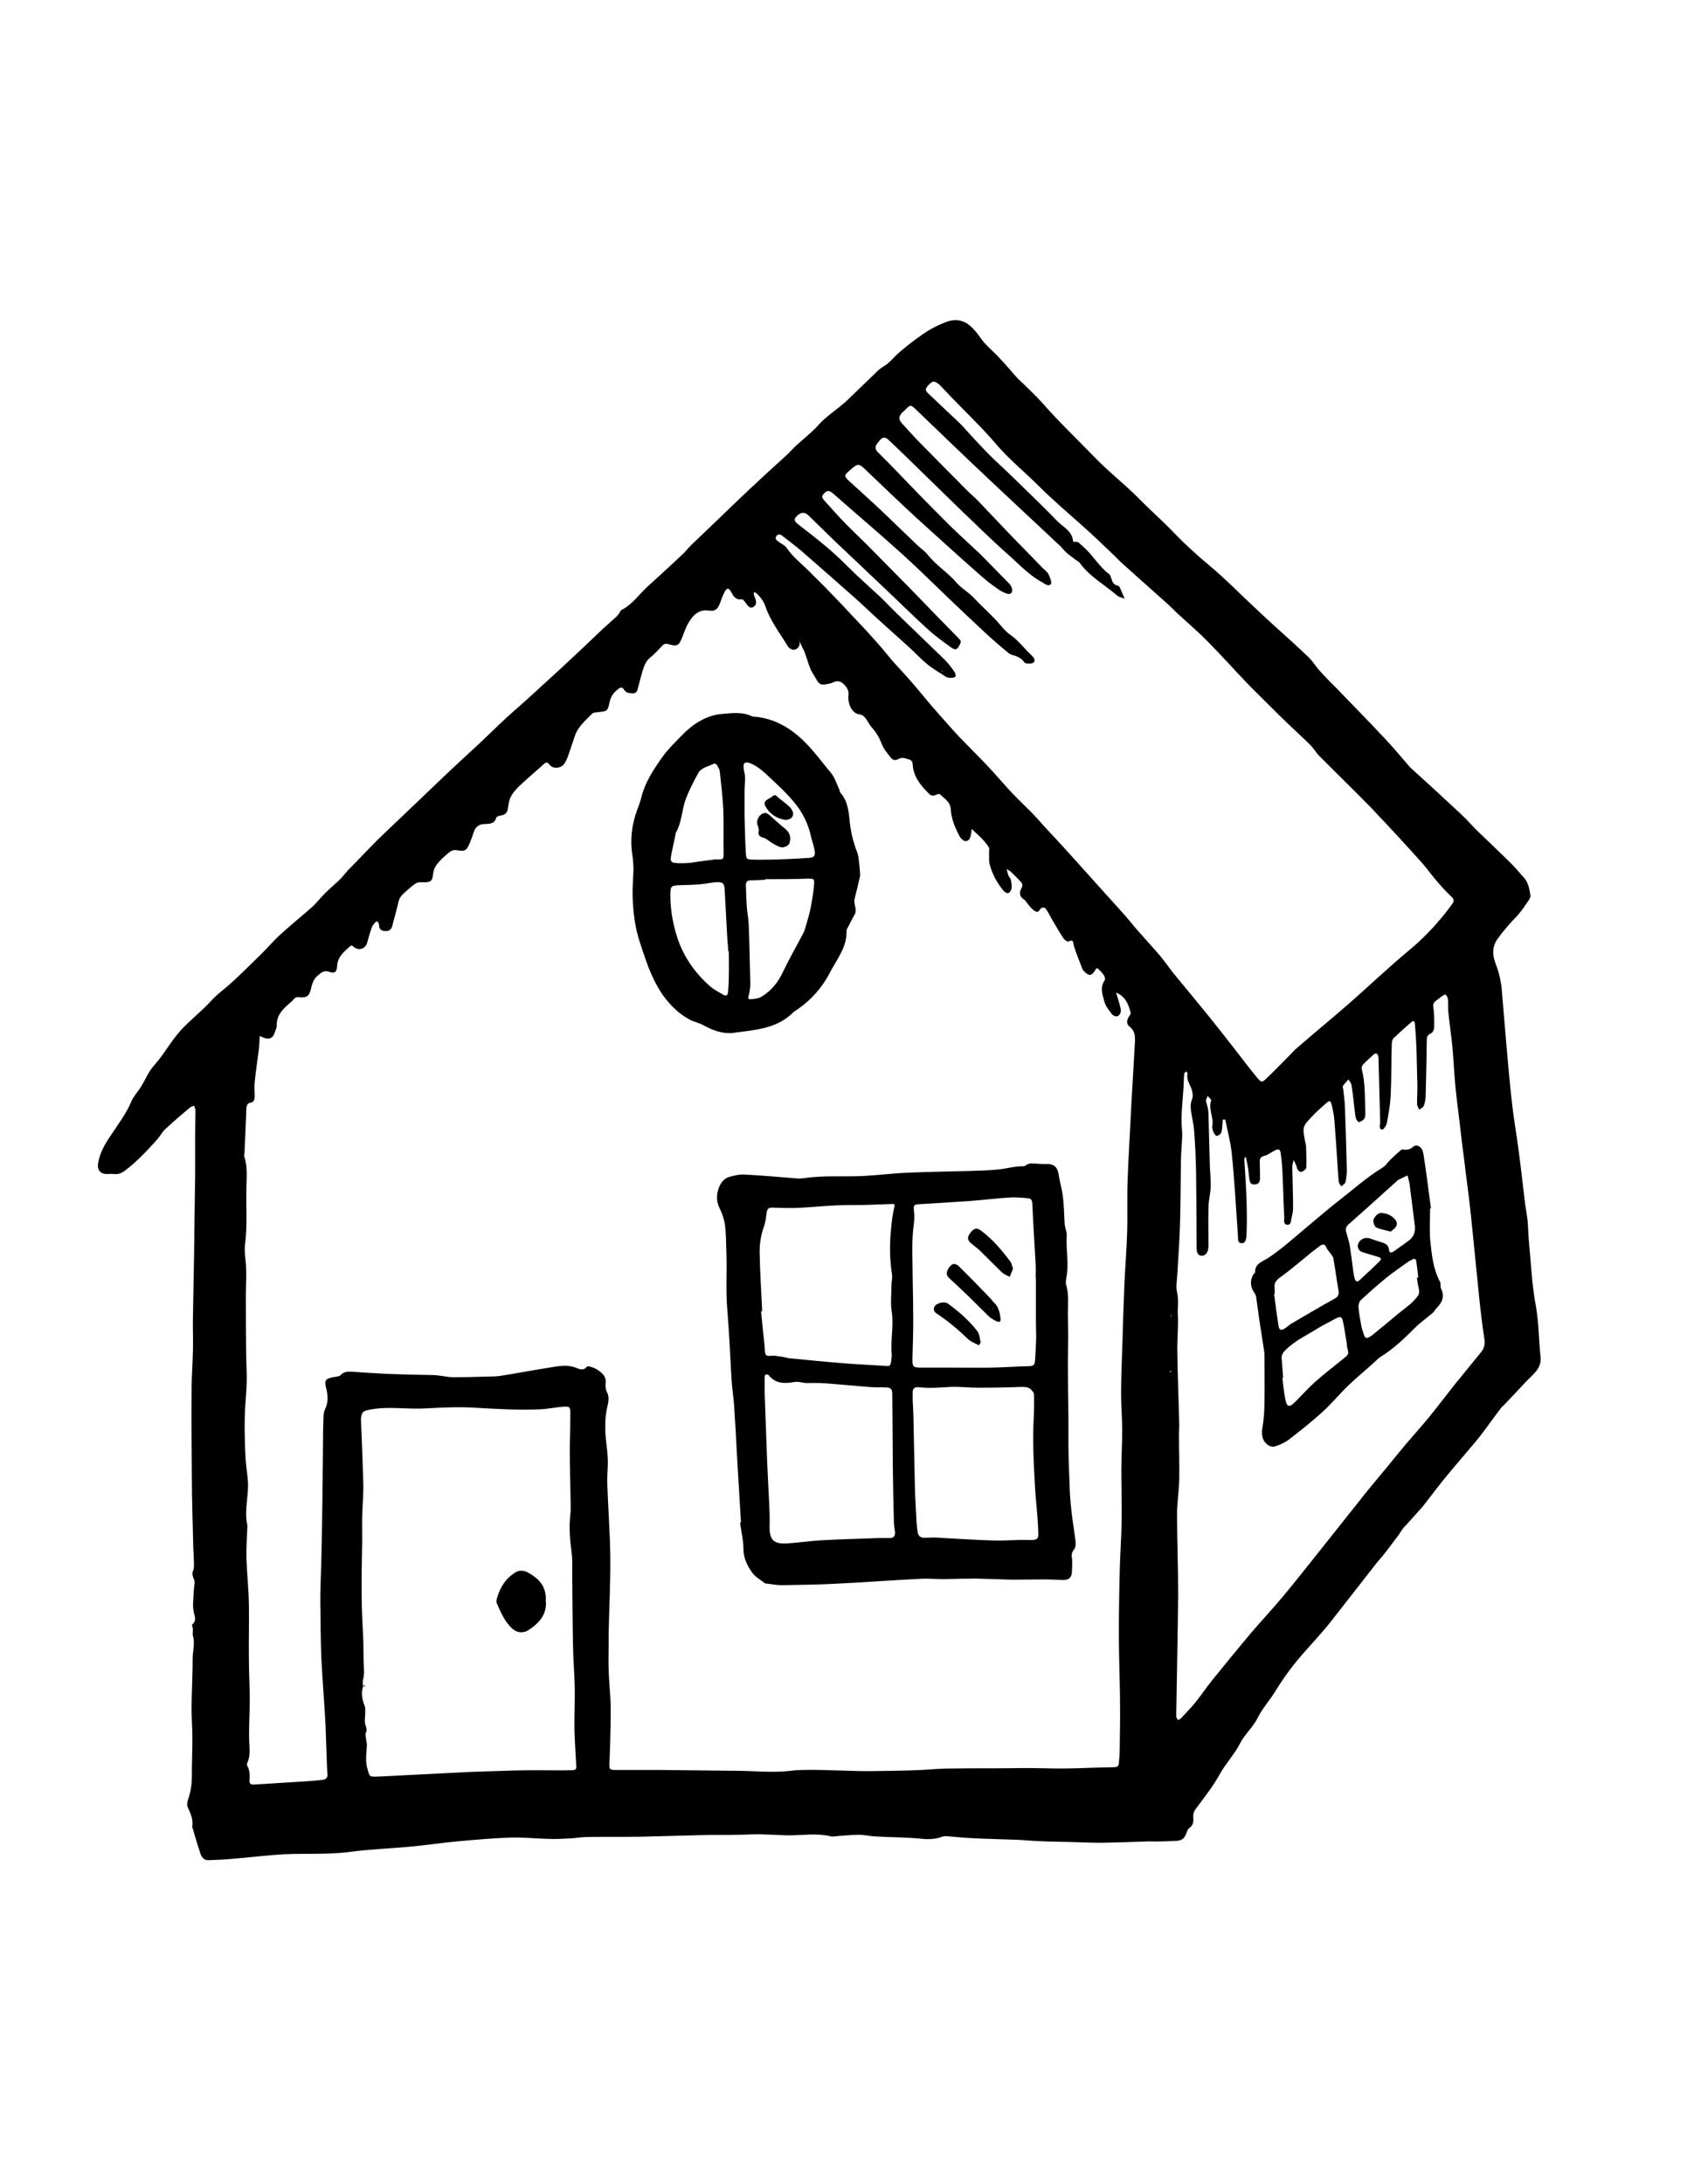 <?xml version="1.0" encoding="utf-8"?>
<!-- Generator: Adobe Illustrator 18.1.0, SVG Export Plug-In . SVG Version: 6.00 Build 0)  -->
<!DOCTYPE svg PUBLIC "-//W3C//DTD SVG 1.1//EN" "http://www.w3.org/Graphics/SVG/1.1/DTD/svg11.dtd">
<svg version="1.1" id="Layer_1" xmlns="http://www.w3.org/2000/svg" xmlns:xlink="http://www.w3.org/1999/xlink" x="0px" y="0px"
	 viewBox="0 0 612 792" enable-background="new 0 0 612 792" xml:space="preserve">
<g>
	<path d="M416.8,667.7c-5.8,0.2-11.5,0.4-17.3,0.5c-3.9,0-7.8-0.2-11.8-0.3c-3.7-0.1-7.3-0.1-11-0.3c-2.7-0.1-5.4-0.4-8.1-0.5
		c-5.5-0.2-11-0.3-16.4-0.6c-2.6-0.1-5.2-0.4-7.8-0.6c-0.9-0.1-1.8-0.2-2.6,0.1c-2.6,1-5.2,1-7.9,0.7c-5.4-0.5-10.9-0.5-16.4-0.8
		c-2-0.1-4-0.6-6-0.6c-2.3,0-4.7,0.3-7,0.4c-1.1,0.1-2.3,0.4-3.4,0.1c-5.2-1.2-10.4-0.2-15.7-0.3c-3.3-0.1-6.6-0.3-9.9-0.4
		c-2.7,0-5.4,0.2-8.1,0.2c-4,0.1-8,0-12,0.1c-7.6,0.2-15.2,0.4-22.8,0.6c-6.5,0.1-12.9,0-19.4,0.1c-2.1,0-4.2,0.4-6.2,0.5
		c-2.5,0.1-5,0.3-7.6,0.2c-4.6-0.1-9.2-0.6-13.8-0.5c-6.6,0.2-13.2,0.8-19.8,1.4c-5.6,0.5-11.3,1.4-16.9,1.9
		c-7.3,0.7-14.6,0.9-21.9,1.9c-9.1,1.2-18.3,0.3-27.4,1.1c-5,0.4-10.1,1-15.1,1.4c-2.9,0.3-5.9,0.4-8.8,0.5c-1.7,0.1-2.5-1-3-2.4
		c-0.9-2.8-1.8-5.6-2.6-8.5c-0.2-0.5-0.4-1-0.3-1.5c0.3-2.5-0.7-4.6-1.7-6.8c-0.4-0.9-0.1-2.3,0.3-3.3c0.8-2.5,1.2-5.1,1.2-7.7
		c0-4.8,0.2-9.6,0.2-14.3c0-3.9-0.4-7.8-0.3-11.8c0.1-5.7,0.4-11.3,0.4-17c0-2.6,0.9-5.2,0.1-8c-0.3-0.9,0.3-2.4-0.3-3.6
		c-0.1-0.2,0-0.6,0.2-0.7c1.5-1.3,0.7-2.8,0.4-4.3c-0.3-1.4-0.3-2.9-0.2-4.3c0.1-2.1,0.2-4.2,0.5-6.2c0.2-1.5-1.3-2.6-0.6-4.4
		c0.6-1.4,0.3-3.1,0.3-4.6c0-1.6-0.2-3.1-0.2-4.7c-0.1-4-0.2-8-0.3-12c-0.1-4.4-0.2-8.8-0.2-13.3c-0.1-10.3-0.2-20.6-0.1-30.9
		c0-4.9,0.4-9.8,0.5-14.6c0.1-4-0.1-8,0-12c0.1-7.4,0.3-14.8,0.4-22.2c0.1-5.2,0.1-10.5,0.2-15.7c0.1-4.6,0.1-9.2,0.2-13.8
		c0-4.8,0-9.6,0-14.4c0-3,0.1-5.9,0.1-8.9c0-0.6-0.3-1.1-0.5-1.7c-0.5,0.3-1.2,0.4-1.6,0.8c-3,2.5-6,5.1-8.8,7.7
		c-1.1,1-1.9,2.5-2.9,3.7c-3.7,4.1-7.4,8.1-11.8,11.4c-1.2,0.9-2.4,1.4-3.9,1.2c-0.9-0.1-1.7,0-2.6,0c-2.5,0-3.6-1.6-3.2-3.9
		c0.6-3.8,2.5-7,4.6-10.1c2.6-4,5.5-7.7,7.4-12.2c0.8-1.9,2.3-3.5,3.4-5.2c1.7-2.7,2.9-5.8,5-8.1c3.5-3.9,5.9-8.5,9.4-12.4
		c3.5-3.9,7.8-7.1,11.3-11c1.9-2.1,4.1-3.7,6.2-5.5c4.1-3.6,7.9-7.5,11.8-11.3c2.5-2.4,4.7-5.1,7.3-7.4c3.6-3.3,7.5-6.4,11.2-9.7
		c1.7-1.5,3-3.3,4.6-4.9s3.4-3.1,5.1-4.7c1.2-1.1,2.2-2.5,3.3-3.7c2.2-2.2,4.4-4.5,6.5-6.7c1.5-1.5,3-3.1,4.5-4.6
		c5-4.7,9.9-9.5,14.9-14.2c3.1-2.9,6.1-5.9,9.2-8.8c3.7-3.5,7.5-7,11.3-10.5c3.9-3.6,7.6-7.3,11.5-10.9c3.1-2.8,6.3-5.5,9.3-8.3
		c3.2-2.9,6.3-5.8,9.4-8.6c3-2.8,6-5.6,9-8.4c3.2-3,6.4-6.2,9.7-9.1c1.3-1.2,2.7-2.1,3.5-3.8c0.1-0.3,0.5-0.6,0.8-0.7
		c3.7-2,6-5.4,9-8.2c4.3-3.9,8.6-7.8,12.8-11.8c1.1-1,2-2.2,3-3.2c3.1-3,6.3-6,9.4-9c4.8-4.6,9.5-9.2,14.4-13.7
		c3.6-3.4,7.3-6.7,11-10.1c1.2-1.1,2.3-2.4,3.5-3.5c2.1-1.9,4.3-3.7,6.4-5.7c1.3-1.2,2.3-2.6,3.6-3.7c1.8-1.6,3.8-3.1,5.7-4.6
		c0.9-0.8,1.9-1.5,2.8-2.4c3.8-3.6,7.5-7.3,11.3-10.9c1.1-1,2.5-1.6,3.6-2.6c1.4-1.2,2.5-2.6,3.9-3.8c2.6-2.2,5.2-4.3,8-6.2
		c2.6-1.9,5.4-3.4,8.4-4.6c2.5-1.1,5.1-1.3,7.5-0.1c1.4,0.7,2.5,1.8,3.6,3c1.3,1.4,2.2,3.1,3.5,4.5c1.6,1.8,3.4,3.3,5,5
		c2.3,2.4,4.4,4.9,6.6,7.4c0.9,1,2,1.9,3,2.9c2.2,2.2,4.5,4.3,6.5,6.6c5.9,6.7,12.4,12.9,18.6,19.3c5.1,5.3,10.9,9.8,16,14.9
		c4.3,4.4,9,8.5,13.2,12.9c4,4.2,8.3,8,12.8,11.8c5.3,4.4,10.1,9.3,15.1,14c2.8,2.6,5.5,5.2,8.4,7.8c4.2,3.8,8.4,7.5,12.5,11.5
		c1.5,1.5,2.6,3.4,4.1,5c1.8,2,3.7,3.9,5.6,5.8c5.9,6.1,11.8,12.1,17.6,18.3c3.1,3.3,6,6.7,8.9,10.1c0.1,0.1,0.2,0.3,0.3,0.4
		c6.2,5.6,12.4,11.3,18.5,17c2.3,2.1,4.3,4.5,6.6,6.7c4,3.9,8.1,7.7,12,11.6c1.5,1.5,2.9,3.3,4.4,4.9c1.6,1.8,1.9,4.1,2.3,6.3
		c0.1,0.6-0.3,1.5-0.8,2.1c-1.1,1.6-2.2,3.3-3.5,4.8c-1.1,1.3-2.4,2.5-3.5,3.8c-1.4,1.6-2.8,3.3-4,5c-2.2,2.9-2,6.2-0.8,9.2
		c1.2,3.1,1.9,6.1,2.2,9.3c0.6,7.1,1.2,14.2,1.8,21.4c0.6,6.8,1.2,13.7,2,20.5c0.6,5.4,1.6,10.8,2.3,16.3c0.9,6.6,1.6,13.2,2.4,19.7
		c0.3,2.1,0.7,4.1,0.9,6.2c0.2,2.2,0.2,4.5,0.4,6.7c0.8,8,1.1,16.2,2.6,24.1c1.1,6.2,1,12.3,1.7,18.5c0.3,2.5-1.1,4.7-2.9,6.4
		c-0.9,0.9-1.8,1.8-2.7,2.7c-2.6,2.8-5.2,5.6-7.9,8.4c-0.2,0.2-0.5,0.3-0.6,0.5c-2.7,3.5-5.2,7.1-7.9,10.6c-2,2.5-4.1,4.9-6.2,7.4
		c-2.4,2.9-4.9,5.7-7.2,8.6c-2.5,3.1-4.9,6.3-7.3,9.4c-0.8,1-1.8,1.9-2.6,2.9c-1.2,1.3-2.3,2.6-3.5,3.9c-0.5,0.5-1,1-1.4,1.6
		c-0.4,0.6-0.8,1.2-1.2,1.8c-0.3,0.4-0.5,0.8-0.9,1.2c-1.7,2.3-3.4,4.6-5.2,6.8c-0.8,1-1.7,1.9-2.5,3c-5.1,6.6-10.3,13.1-15.4,19.7
		c-3.3,4.3-7.1,8.3-10.7,12.4s-6.9,8.5-9.8,13.2c-2.1,3.6-5,6.6-6.8,10.3c-1.7,3.4-4.7,5.9-6.3,9.1c-2.1,4.1-5.3,7.4-7.5,11.4
		c-2.3,4.2-5.4,8.1-8.3,12c-0.8,1-1.3,2-1.2,3.3c0.1,1.6,0.1,3-1.5,4.1c-0.7,0.5-0.9,1.8-1.4,2.7c-0.7,1.4-1.9,1.9-3.4,1.9
		C422.7,667.7,419.7,667.8,416.8,667.7L416.8,667.7z M131.7,611.6c-0.8,2.4-0.3,4.7,0.6,7c0.3,0.7,0.2,1.6,0.2,2.4
		c0,1.5-0.4,3.2,0.1,4.6c0.4,1.1,0.6,1.8,0.1,2.8c-0.3,0.6,0.1,1.5,0.1,2.3c0.1,0.7,0.3,1.4,0.3,2c-0.1,2.9-0.7,5.8,0.2,8.7
		c0.8,2.8,0.6,2.9,3.5,2.8c0.8,0,1.6-0.1,2.4-0.1c10.5-0.5,20.9-1.1,31.4-1.6c5.2-0.2,10.4-0.3,15.7-0.5c3.2-0.1,6.4-0.1,9.7-0.1
		c3.6,0,7.2,0.1,10.7,0c2.4,0,2.5-0.2,2.3-2.5c-0.2-4-0.5-8-0.6-12c-0.1-5.2,0.2-10.5,0.1-15.7c-0.1-4.6-0.5-9.2-0.6-13.8
		c-0.2-8.3-0.2-16.5-0.3-24.8c-0.1-3.6,0.2-7.2-0.3-10.7c-0.6-4.4-0.9-8.8-0.4-13.2c0.2-1.6,0.1-3.1,0.1-4.7
		c-0.1-6.1-0.3-12.2-0.3-18.3c0-4.5,0.2-9,0.2-13.6c0-2.5-0.2-2.7-2.8-2.5c-2.5,0.2-5,0.7-7.5,0.9c-8.4,0.4-16.7-0.1-25.1-0.6
		c-5.7-0.3-11.5,0-17.2,0.3c-6.8,0.4-13.6-0.9-20.4,0.5c-2,0.4-2.6,0.7-2.9,2.7c-0.1,0.8,0,1.6,0,2.3c0.3,7.2,0.6,14.5,0.8,21.7
		c0.1,3.8-0.3,7.7-0.4,11.5c-0.1,2.9,0,5.7,0,8.6c-0.1,7-0.3,14-0.2,20.9c0,5.4,0.4,10.8,0.6,16.1c0.1,3.2,0,6.4,0.2,9.6
		c0.1,1.4,0.1,2.8-0.2,4.1C131.4,609.9,131.7,610.8,131.7,611.6L131.7,611.6z M290.1,232.6c0.2,1.6-0.6,2.7-1.9,3
		c-0.6,0.2-1.9-0.5-2.3-1.1c-2.9-4.8-6.5-9.4-8.3-14.8c-0.7-1.9-1.8-3.3-3.2-4.6c-0.2-0.2-0.6-0.3-0.9-0.4c0,0.4-0.1,0.8,0,1.1
		c0.1,0.3,0.3,0.6,0.4,1c0.5,1.2,0.7,2.5-0.6,3.3c-1.3,0.7-2-0.4-2.7-1.4c-0.4-0.5-1-1.4-1.4-1.4c-2.4,0.4-3.2-1.2-4.1-2.9
		c-0.7-1.3-1.5-1.2-2.2,0.2c-0.7,1.3-1.2,2.7-1.7,4.1c-0.9,2.3-1.7,3-4.1,2.7c-3.7-0.5-5.7,1.7-7.3,4.4c-1,1.6-1.6,3.5-2.3,5.3
		c-1.2,3-1.8,3.4-4.9,2.5c-1-0.3-1.6-0.2-2.3,0.5c-1.4,1.5-2.9,3.1-4.5,4.4c-1.5,1.2-2,2.8-2.6,4.5c-0.7,2.3-1.3,4.7-1.9,7
		c-0.3,1-0.9,1.5-1.9,1.4c-1.1-0.1-2.3-0.1-3-1.3c-0.6-1.1-1.3-0.9-2.2-0.2c-1.7,1.3-2.7,2.8-3.1,4.9c-0.7,3.1-0.8,3-3.8,3.4
		c-0.9,0.1-2,0.1-2.5,0.6c-2.4,2.5-5.2,4.7-6.3,8.2c-0.7,2.1-1.4,4.1-2.1,6.2c-0.4,1.2-0.9,2.5-1.6,3.6c-1,1.7-3.7,2.1-5,0.9
		c-0.5-0.4-1-1.2-1.4-1.2c-0.6,0-1.2,0.6-1.7,1.1c-2.9,2.6-5.9,5.1-8.7,7.8c-1.1,1.1-2.1,2.3-2.8,3.7c-0.6,1.3-0.7,2.8-1,4.3
		c-0.3,1.4-1,2.1-2.5,2.3c-0.6,0.1-1.6,0.4-1.7,0.8c-0.6,2.3-2.4,2.2-4.2,2.3c-1.9,0-3.3,1-3.9,2.8c-0.4,1.3-0.9,2.6-1.4,3.9
		c-1.2,2.9-1.7,3.3-4.7,2.8c-1.2-0.2-2,0.1-2.9,0.8c-0.9,0.8-1.9,1.6-2.7,2.4c-1.5,1.6-2.9,3-3.1,5.5c-0.2,2.7-1.1,3-3.9,2.9
		c-0.8,0-1.8,0-2.5,0.5c-1.5,1-2.8,2.3-4.2,3.5c-1,0.9-1.7,1.9-2,3.3c-0.6,2.9-1.5,5.7-2.2,8.6c-0.4,1.5-1.4,1.9-2.8,1.8
		c-1.3-0.1-2-0.8-2-2.3c0-0.4-0.4-0.8-0.6-1.3c-0.3,0.2-0.8,0.4-1,0.7c-0.4,0.5-0.9,1.1-1.1,1.8c-0.6,1.7-1.1,3.5-1.6,5.3
		c-0.6,2.3-3.1,3.1-4.9,1.5c-0.7-0.6-0.9-0.5-1.4-0.1c-2.2,2-4.5,3.8-4.6,7.2c-0.1,2-0.9,2.7-2.8,2c-2-0.7-3,0.3-4.3,1.4
		c-1.5,1.3-2,3-2.4,4.8c-0.6,2.6-1.6,3.3-4.3,3c-1-0.1-1.5,0.1-2,0.8c-0.5,0.6-1.1,1.1-1.7,1.6c-2.4,2.1-4.5,4.3-4.4,7.8
		c0,0.9-0.5,1.9-0.8,2.8c-0.5,1.6-1.7,2.3-3.2,1.9c-0.8-0.2-1.5-0.6-2.2-0.8c0,0.8-0.1,1.7-0.1,2.5c-0.1,0.8-0.1,1.6-0.2,2.3
		c-0.5,4-1.1,7.9-1.5,11.9c-0.2,1.7,0,3.5,0,5.2c0,1-0.2,2-1.4,2.2c-1.3,0.2-1.5,1-1.6,2c-0.1,0.9-0.1,1.7-0.1,2.6
		c-0.2,4.5-0.4,9.1-0.6,13.6c0,0.4-0.2,0.9-0.1,1.3c1.2,3.5,0.9,7.3,0.8,10.8c-0.2,7,0.4,14.1-0.5,21.1c-0.4,3,0.4,6.1,0.4,9.1
		c0.1,3.2-0.1,6.5-0.1,9.7c0,6.9,0,13.8,0.1,20.7c0,3.5,0.3,7,0.2,10.5c-0.1,4.1-0.6,8.2-0.7,12.2c-0.1,4.6,0,9.2,0.2,13.8
		c0.1,3.1,0.6,6.2,0.9,9.4c0.5,5.4-1.4,10.8-0.2,16.3c0.1,0.4,0,0.9,0,1.3c-0.1,3.6-0.4,7.3-0.3,10.9c0.2,5.6,0.8,11.1,0.9,16.7
		c0.1,6.8-0.1,13.6,0,20.4c0,4.5,0.3,9,0.3,13.5c0,3.2-0.1,6.4-0.2,9.6c0,2-0.1,4,0,6c0.1,2.7,0.5,5.4-0.7,8c-0.1,0.3-0.2,0.8,0,1
		c1,1.7,0.9,3.5,0.8,5.3c-0.1,1.2,0.5,1.5,1.6,1.5c0.5,0,1-0.1,1.6-0.1c5.8-0.4,11.7-0.7,17.5-1.1c1.9-0.1,3.8-0.3,5.7-0.5
		c1.4-0.1,2-0.8,1.9-2.2c-0.1-1.1-0.2-2.3-0.2-3.4c-0.2-4.7-0.3-9.4-0.5-14.1c-0.4-8-1.1-16-1.5-24c-0.3-7.1-0.3-14.2-0.4-21.3
		c0-5.3,0.3-10.6,0.4-15.9c0.2-7.8,0.3-15.7,0.4-23.5c0.1-6.5,0.1-13,0.2-19.6c0-1.8,0-3.7,0.1-5.5c0.1-1.6-0.1-3.4,0.6-4.8
		c1.2-2.5,1.1-4.9,0.5-7.4c-0.8-3.2-0.6-3.9,3.5-4.5c0.6-0.1,1.3-0.2,1.6-0.5c1.2-1.4,2.7-1.4,4.3-1.3c4.3,0.3,8.7,0.6,13.1,0.8
		c5.3,0.2,10.6,0.3,15.9,0.4c0.9,0,1.7,0.1,2.6,0.2c1.7,0.2,3.4,0.6,5.2,0.6c3.6,0,7.1-0.1,10.7-0.2c2.1-0.1,4.2,0,6.2-0.3
		c5.8-0.9,11.5-2,17.2-2.9c3.2-0.5,6.6-1.3,9.8-0.2c1.5,0.5,3,1.5,4.4-0.2c0.2-0.3,1.2-0.1,1.7,0.1c0.9,0.3,1.8,0.7,2.6,1.3
		c1.5,1.1,2.8,2.3,2.5,4.5c-0.1,1.1,0,2.4,0.5,3.3c0.9,1.7,0.5,3.5,0.2,5c-0.8,3.2-0.9,6.4-0.8,9.6c0.2,3.3,0.8,6.6,0.9,9.9
		c0.1,2.9-0.3,5.8-0.2,8.6c0.3,8.9,1,17.8,1.1,26.6c0.1,9.2-0.4,18.5-0.6,27.8c0,1.4,0,2.8,0,4.2c0,2.9-0.1,5.9,0,8.8
		c0.1,3.9,0.5,7.8,0.7,11.7c0.1,3,0,6.1,0,9.1c-0.1,4.4-0.2,8.7-0.4,13.1c-0.1,2.5,0,2.6,2.6,2.6c5,0,10,0,14.9,0
		c9.4,0.1,18.8,0.2,28.2,0.3c6.7,0,13.4,0.8,20.1,0c1.5-0.2,3-0.3,4.4-0.3c8.9-0.2,17.8,0.6,26.6,0.4c4.7-0.1,9.4-0.1,14.1-0.3
		c3.7-0.1,7.3-0.5,11-0.6c5.9-0.1,11.8-0.1,17.8-0.1c6.2,0,12.3-0.2,18.5,0c8.3,0.3,16.6-0.3,24.9-0.4c1.1,0,1.6-0.4,1.7-1.4
		c0.1-1.6,0.3-3.1,0.3-4.7c0.1-6.6,0.2-13.1,0.1-19.7c-0.1-7.3-0.4-14.7-0.4-22c0-7.6,0.1-15.2,0.3-22.8c0.1-6.1,0.6-12.2,0.7-18.3
		c0.1-6.3-0.1-12.6-0.1-18.8c0-4.8,0.3-9.6,0.3-14.4c0-4.4-0.4-8.9-0.4-13.3c0-6.3,0.3-12.6,0.5-18.8c0.2-7,0.4-13.9,0.7-20.9
		c0.3-6.3,0.8-12.5,1-18.8c0.2-6.5-0.1-13.1,0.2-19.6c0.3-8.8,0.9-17.6,1.3-26.4c0.4-7.5,0.9-15,1.3-22.5c0.1-2.2,0.3-4.4-1.9-6.1
		c-1.3-1-1.1-2.5-0.1-3.9c0.2-0.3,0.6-0.8,0.5-1.1c-0.8-3-1.7-5.8-5.3-7.4c0.5,1.7,0.9,3.1,1.3,4.4c0.2,0.8,0.5,1.7,0.4,2.5
		c-0.1,0.7-0.7,1.6-1.2,1.7c-0.6,0.2-1.6-0.2-2-0.7c-1-1.4-2.2-2.8-2.7-4.4c-0.7-2.6-1.8-5.4,0.1-8c0.2-0.3,0-1.2-0.3-1.7
		c-0.5-0.8-1.2-1.5-1.9-2.2c-0.6-0.7-0.9-0.4-1.3,0.3c-1.3,2.2-2.3,2.2-4,0.4c-0.2-0.2-0.5-0.5-0.6-0.8c-1.1-2.8-2.2-5.5-3.1-8.3
		c-0.4-1,0.2-2.7-2-1.7c-0.3,0.2-1.3-0.5-1.7-1c-1.5-2.2-2.8-4.6-4.2-6.9c-0.8-1.4-1.5-2.9-2.5-4.2c-0.2-0.2-1.2-0.3-1.5,0
		c-0.6,0.5-0.8,1.8-2,1.2c-0.8-0.4-1.5-1.1-2.1-1.8c-0.8-0.8-1.3-2-2.2-2.6c-1.7-1.1-1.6-2.6-0.9-3.9c0.7-1.2,0.4-1.9-0.4-2.7
		c-1.1-1.1-2.2-2.3-3.3-3.3c-0.4-0.4-0.9-0.6-1.6-1.1c0.3,1.1,0.4,1.8,0.7,2.5c0.2,0.5,0.7,0.9,0.8,1.3c0.2,1.2,0.5,2.4,0.2,3.5
		c-0.5,1.8-1.8,1.9-3,0.4c-2.3-2.8-4-6-4.9-9.5c-0.3-1.3-0.1-2.7-0.2-4.1c0-0.7,0.2-1.5-0.1-2c-1.6-2.5-3.8-4.4-6.2-6.6
		c-0.1,1-0.2,1.6-0.3,2.2c-0.2,1.1-0.7,2.2-1.9,2.2c-0.7,0-1.7-0.9-2.1-1.6c-1.7-3.2-3.1-6.4-3.3-10.1c-0.2-2.6-2.3-3.7-3.9-5.3
		c-0.2-0.2-1,0-1.4,0.2c-1,0.5-1.9,0.4-2.6-0.4c-3-3-5.7-6.2-5.9-10.7c-0.1-1-0.5-1.5-1.3-1.7c-1.3-0.4-2.6-1-4-0.1
		c-0.9,0.5-1.9,0.4-2.6-0.5c-1.2-1.6-2.6-3.1-3.3-5c-0.9-2.3-2-4.2-3.6-6c-0.8-0.8-1.3-1.9-1.9-2.8c-0.7-1-1.3-1.8-2.8-2
		c-1.1-0.1-2.4-1.2-2.9-2.3c-0.7-1.3-1.1-3-0.9-4.5c0.2-1.7-0.4-2.7-1.5-3.9c-1.3-1.4-2.5-1.6-4.2-0.8c-0.7,0.4-1.5,0.4-2.3,0.6
		c-1.9,0.4-2.7,0-3.6-1.7c-0.7-1.2-1.5-2.4-2.1-3.6c-0.9-2.2-1.5-4.4-2.3-6.6C291.2,235,290.6,233.9,290.1,232.6
		c-0.1-0.2-0.1-0.4-0.1-0.6c0,0.1-0.1,0.1-0.1,0.2C289.9,232.3,290,232.4,290.1,232.6z M408,217.1c-1.3-0.5-2.2-0.7-2.8-1.2
		c-4.5-3.9-9.9-6.8-13.5-11.8c-0.4-0.5-1.1-0.8-1.6-1.2c-1-0.8-2.1-1.5-3.1-2.4c-1-0.9-1.9-2.1-2.9-3c-10.1-9.5-20.3-18.9-30.4-28.5
		c-7.1-6.7-14.1-13.5-21.2-20.3c-2.2-2.1-2.2-2.1-4.4,0.2c-0.2,0.3-0.6,0.4-0.8,0.7c-1.3,1.4-1.4,2.4-0.1,3.9c1.8,2,3.6,4,5.5,6
		c6.1,6.2,12.2,12.4,18.4,18.6c1.2,1.2,2.6,2.3,3.8,3.6c3.9,4.1,7.8,8.2,11.7,12.3c3.9,4,7.8,8,11.7,12c0.7,0.7,1.7,1.4,2.1,2.3
		c0.5,1.1,1.3,2.9,0.8,3.5c-0.8,1-2.2-0.1-3.2-0.7c-4.8-2.6-8.5-6.7-12.5-10.2c-6.1-5.4-11.8-11.1-17.7-16.7
		c-6.5-6.3-13-12.7-19.5-19c-2-1.9-4-3.9-6.1-5.8c-1-1-2-0.9-2.9,0.1c-0.3,0.4-0.7,0.8-1,1.2c-0.8,1.1-1.1,2,0.2,3.3
		c4.3,4.2,8.4,8.6,12.6,12.9c4.4,4.6,8.9,9.1,13.4,13.6c3.7,3.6,7.5,7,11.2,10.5c3.5,3.5,6.9,7.1,10.4,10.6c0.5,0.5,0.8,1.1,1,1.8
		c0.4,1.5-0.5,2.4-2,1.8c-1.1-0.4-2.3-1-3.2-1.7c-2.3-1.6-4.5-3.3-6.6-5.2c-7.6-6.7-15.1-13.5-22.6-20.3
		c-6.1-5.6-12.1-11.4-18.1-17.1c-3.2-3.1-3.2-3.1-6.6-0.1c-1.8,1.6-1.8,1.8-0.1,3.5c4,3.7,8,7.2,11.9,10.9
		c4.3,4.1,8.5,8.2,12.8,12.3c1.3,1.3,2.9,2.3,4,3.7c3.1,3.9,7.4,6.5,10.6,10.3c1.6,1.8,3.9,3.1,5.7,4.9c2.5,2.7,5.2,5.1,7.7,7.7
		c2.1,2.1,3.8,4.7,6.2,6.3c2.9,2.1,4.9,4.9,7.5,7.3c0.7,0.7,1.5,1.7,0.7,2.5c-0.6,0.5-1.9,0.5-2.9,0.3c-0.5-0.1-0.9-1-1.4-1.4
		c-0.6-0.4-1.2-0.8-1.9-1.1c-0.9-0.4-2-0.5-2.8-1.1c-3.3-2.7-6.5-5.5-9.6-8.4c-4.3-4-8.5-8-12.7-12c-5.4-5.2-10.8-10.5-16.3-15.5
		c-8.2-7.4-16.7-14.6-25-21.9c-1.6-1.4-2.3-1.4-3.5-0.1c-1,1-0.8,1.5,0.6,3c2.3,2.5,4.5,5.1,6.9,7.5c2.7,2.8,5.5,5.4,8.2,8.1
		c5.1,5.2,10.3,10.4,15.4,15.6c6,6.2,12,12.4,18,18.5c0.6,0.6,0.7,1,0.3,1.8c-1,2.1-1.6,2.5-3.5,1.1c-2.9-2.1-5.8-4.2-8.4-6.6
		c-5.3-4.8-10.4-9.9-15.6-14.8c-5.6-5.3-11.3-10.7-16.9-16c-3.6-3.4-7.1-6.9-10.7-10.4c-1.4-1.3-2.8-1.1-4.3,0.5
		c-1,1.1-0.9,1.6,1,3.1c6,4.6,12,9.3,17.3,14.7c3.9,3.9,8.1,7.6,12.2,11.4c2.1,2,4,4.1,6.1,6.1c5.7,5.5,11.4,11,17.1,16.5
		c1.4,1.4,2.6,3,3.7,4.6c0.3,0.4,0.5,1.3,0.3,1.6c-0.3,0.4-1,0.5-1.6,0.5c-0.7,0-1.5-0.1-2-0.5c-2.3-1.5-4.8-2.9-6.9-4.7
		c-2.3-1.9-4.3-4.1-6.5-6.1c-4.1-3.7-8.2-7.3-12.2-11c-2.5-2.3-5-4.7-7.5-6.9c-6.3-5.6-12.6-11.1-18.9-16.6c-2.3-2-4.8-3.8-7.2-5.7
		c-0.7-0.6-1.6-0.8-2.2,0.2s0.2,1.4,0.8,1.9c1,0.8,2.4,1.3,3,2.3c2.2,3.3,5.4,5.7,8.1,8.4c2,2.1,4.1,4,6.1,6.1
		c3.9,4,7.7,8,11.5,12.1c2.6,2.7,5.1,5.5,7.6,8.3c1.8,2,3.4,4.1,5.2,6.2c2.6,2.9,5.3,5.7,7.8,8.7c2.2,2.5,4.2,5.1,6.4,7.6
		c1.7,2,3.4,3.9,5.2,5.9c1.5,1.7,3.1,3.5,4.7,5.2c3,3.1,6.1,6.2,9.1,9.3c2.4,2.5,4.7,5.1,7,7.7c1.2,1.3,2.3,2.6,3.5,3.8
		c2.1,2.2,4.3,4.3,6.4,6.4c1.6,1.6,3.1,3.3,4.6,5c3.2,3.4,6.4,6.9,9.5,10.3c2.7,3,5.3,5.9,8,8.9c3.9,4.4,7.9,8.7,11.8,13.1
		c1.7,1.9,3.3,4,5,5.9c2.7,3.1,5.6,6.2,8.3,9.4c1.9,2.3,3.5,4.8,5.4,7c4.4,5.4,8.9,10.7,13.2,16.1c2.6,3.2,5.2,6.6,7.8,9.9
		c2.8,3.6,5.5,7.2,8.4,10.7c1.6,1.9,1.8,1.9,3.5,0.3c2.9-2.8,5.8-5.8,8.7-8.7c0.7-0.7,1.4-1.6,2.2-2.2c6.3-5.5,12.8-10.8,19.1-16.3
		c7.3-6.4,14.4-13.2,21.9-19.4c4.7-3.9,8.8-8.2,12.6-12.9c1-1.2,1.9-2.5,2.8-3.7c0.8-1,0.7-1.8-0.3-2.7c-1.6-1.5-3.1-3.1-4.5-4.7
		c-2.2-2.5-4.1-5.2-6.3-7.7c-6-6.7-12.1-13.3-18.3-19.8c-6.1-6.3-12.5-12.4-18.7-18.7c-1.2-1.2-2.1-2.8-3.3-4
		c-2.7-2.7-5.6-5.3-8.3-7.9c-2-1.9-4-3.9-6-5.9c-3-3-6-5.9-8.9-8.9c-4.7-4.9-9.2-10-14-14.8c-3.5-3.6-7.4-6.9-11.1-10.3
		c-1.1-1.1-2.2-2.2-3.4-3.3c-3.7-3.3-7.4-6.6-11.1-9.9c-1.9-1.7-3.9-3.5-5.8-5.2c-0.6-0.5-1.1-1.1-1.7-1.7c-3.2-3-6.3-6.1-9.5-9
		c-6.3-5.8-12.9-11.2-19-17.3c-5-5-10.5-9.4-15.1-14.8c-5-5.9-10.7-11.3-16.1-16.9c-1.6-1.6-3.1-3.3-4.7-4.9c-0.6-0.5-1.7-1.2-2.2-1
		c-1,0.4-1.9,1.3-2.4,2.2c-0.7,1,0.4,1.8,1,2.4c3.6,3.4,7.2,6.8,10.8,10.2c0.3,0.3,0.6,0.6,0.9,0.9c3.1,3.4,6.2,6.8,9.4,10.1
		c3,3.1,6.3,5.9,9.4,9c5.3,5.2,10.7,10.3,15.8,15.6c2.2,2.3,5.6,3.7,5.9,7.5c0,0.1,0.3,0.2,0.4,0.2c1.5-0.4,2.1,0.8,3.1,1.6
		c3.6,3,5.8,7.3,9.6,10.1c0.3,0.2,0.5,0.7,0.6,1.1c0.5,1.3,0.7,2.8,2.6,3.1c0.4,0,0.7,0.7,0.9,1.2
		C406.9,214.5,407.3,215.5,408,217.1z M444.5,406c-0.3,0-0.6,0-0.9,0c-0.1,0.8-0.1,1.7-0.2,2.5s-0.1,1.6-0.4,2.3
		c-0.3,0.5-1,1-1.6,1.1c-0.3,0-0.9-0.7-1.1-1.2c-0.3-0.8-0.7-1.7-0.5-2.5c0.6-3.1-1.6-6.1-0.4-9.2c0.1-0.3-0.9-1.1-1.3-1.6
		c-0.2,0.6-0.6,1.2-0.6,1.7c0.1,0.9,0.5,1.8,0.7,2.8c0.1,0.7,0.2,1.4,0.2,2c0.2,6.3,0.3,12.7,0.5,19c0.1,2.5,0.4,5.1,0.3,7.6
		s-0.8,4.9-0.8,7.4c-0.1,4.5,0,9,0,13.6c0,0.9-0.1,1.8-0.5,2.6c-0.2,0.5-0.9,1.1-1.5,1.2c-1.5,0.3-2.3-0.8-2.3-2.6
		c0-9.2-0.1-18.3-0.2-27.5c-0.1-5.1-0.3-10.1-0.7-15.2c-0.2-2.6-0.9-5.1-1.2-7.7c-0.1-1.1-0.1-2.3,0.3-3.3c0.6-1.4,0.4-2.7,0-4
		c-0.6-1.8-2-3.5-1.5-5.7c0.1-0.2-0.3-0.5-0.5-0.8c-0.2,0.3-0.7,0.5-0.7,0.8c-0.1,1-0.1,2-0.2,3.1c0,0.9,0,1.7-0.1,2.6
		c-0.3,4.9-1,9.9-0.5,14.8c0.2,1.7,0,3.5-0.1,5.2c-0.1,2.1-0.3,4.2-0.3,6.3c-0.1,7.3-0.1,14.6-0.3,21.9c-0.2,6.3-0.6,12.5-1,18.8
		c-0.1,2.2-0.6,4.4-0.1,6.5c0.7,3,0.1,5.9,0.3,8.8c0.2,4.3-0.3,8.5-0.2,12.8c0.1,8.9,0.5,17.8,0.7,26.7c0,1.1-0.1,2.3-0.1,3.4
		c0,5.4,0.2,10.8,0.1,16.2c-0.1,4.2-0.8,8.5-0.8,12.7c0,9.5,0.4,19,0.4,28.5c-0.1,13-0.4,26-0.6,39c0,1.9-0.1,3.8-0.1,5.7
		c0,0.5,0.4,0.9,0.6,1.4c0.4-0.2,0.8-0.3,1.1-0.6c1.7-1.8,3.5-3.7,5.1-5.6c2.2-2.7,4.1-5.6,6.3-8.3c4.5-5.6,9.1-11.2,13.8-16.8
		c3.9-4.6,8.1-9,11.9-13.6c4.9-5.9,9.6-11.9,14.4-17.9c5.2-6.5,10.3-13,15.5-19.5c3.2-4,6.6-7.9,9.8-11.9c1.6-1.9,3.1-3.8,4.7-5.7
		c2.8-3.3,5.7-6.5,8.5-9.9c3.1-3.8,6.1-7.8,9.2-11.7c3.2-4,6.5-7.9,9.7-11.9c1.2-1.5,1.5-3,1.2-4.8c-0.7-4.4-1.2-8.8-1.7-13.2
		c-1.1-10.6-2.1-21.2-3.2-31.8c-0.7-6.8-1.7-13.6-2.5-20.5c-0.5-3.8-1-7.6-1.4-11.4c-0.2-1.6-0.4-3.3-0.6-4.9
		c-0.4-3.5-0.9-7.1-1.2-10.7c-0.4-4.4-0.6-8.9-1-13.3c-0.4-4.3-1.1-8.7-1.5-13c-0.1-1.4,0-2.8-0.1-4.2c-0.1-0.6-0.3-1.3-0.8-1.8
		c-0.2-0.2-1.1,0.3-1.5,0.6c-0.7,0.5-1.4,1.1-2.1,1.6c-0.8,0.6-1.1,1.3-0.9,2.5c0.3,2,0.3,4,0.3,6c0,1.3,0,2.8-1.4,3.4
		c-1.2,0.6-1.3,1.4-1.3,2.5c-0.1,6.5-0.2,13.1-0.4,19.6c0,1.4-0.2,2.8-0.7,4.1c-0.2,0.6-1.1,0.9-1.6,1.4c-0.3-0.6-0.7-1.2-0.8-1.8
		c-0.1-2.1,0.1-4.2,0.1-6.3c-0.1-4.2-0.2-8.4-0.3-12.6c-0.1-3.4-0.3-6.8-0.6-10.2c-0.1-1.4-0.5-1.6-1.5-0.7
		c-2.1,1.8-4.2,3.7-6.2,5.6c-0.5,0.5-0.7,1.4-0.7,2.1c-0.2,6.3-0.1,12.7-0.4,19c-0.2,3.3-0.8,6.6-1.4,9.8c-0.2,0.9-1.3,2.4-1.7,2.3
		c-1.4-0.3-0.7-1.7-0.7-2.7c-0.2-7.4-0.4-14.8-0.6-22.3c0-0.5,0-1.1-0.1-1.6c-0.2-0.9-0.8-1.4-1.7-0.6c-1.3,1.2-2.6,2.3-3.8,3.6
		c-0.4,0.4-0.6,1.1-0.5,1.6c1.3,5,1.1,10.2,1.3,15.3c0,0.9,0.1,1.9-0.3,2.6c-0.3,0.7-1.2,1.1-2,1.4c-0.2,0.1-1-0.9-1.1-1.4
		c-0.3-1.1-0.4-2.2-0.5-3.4c-0.4-2.9-0.6-5.7-1.1-8.6c-0.1-0.7-0.7-1.4-1.1-2.1c-0.7,0.8-1.4,1.5-2,2.3c-0.2,0.3,0,0.8,0.1,1.3
		c0.2,2,0.5,4,0.6,6c0.3,7.8,0.5,15.5,0.7,23.3c0,1.5-0.2,3-0.5,4.4c-0.2,0.6-1,1-1.5,1.5c-0.3-0.5-0.8-1-0.9-1.6
		c-0.2-1.1-0.2-2.3-0.3-3.4c-0.4-6.3-0.8-12.5-1.3-18.8c-0.1-1.8-0.5-3.6-0.9-5.4c-0.5-2.1-0.8-2.1-2.3-0.8
		c-1.6,1.4-3.3,2.9-4.8,4.5c-3.6,3.8-3.6,3.8-2.7,8.9c0.1,0.7,0.4,1.4,0.4,2c0.1,2.5,0.2,5,0.1,7.6c0,0.6-0.8,1.3-1.4,1.6
		c-1,0.4-1.6-0.3-2-1.3c-0.1-0.3-0.1-0.7-0.3-1c-0.3-0.7-0.6-1.3-0.9-1.9c-0.2,0.7-0.3,1.4-0.5,2.2c0,0.1,0,0.2,0,0.3
		c0.1,5,0.3,9.9,0.3,14.9c0,1.3-0.3,2.6-0.6,3.8c-0.2,1-0.2,2.5-1.6,2.3s-1-1.6-1-2.6c-0.3-5.8-0.4-11.5-0.7-17.3
		c-0.1-2-0.3-4-0.6-6c-0.2-1.6-0.8-1.7-2.2-1c-1.2,0.6-2.4,1.6-3.7,1.9c-1.5,0.4-1.7,1.1-1.7,2.4c0.1,1.9,0.1,3.8,0.1,5.7
		c0,1.3-0.4,2.2-1.9,2.3c-1.7,0.1-1.8-1.1-2-2.2c-0.2-1.2-0.2-2.4-0.4-3.6c-0.2-1.4-0.6-2.8-0.8-4.2c-0.5,0.3-0.6,0.6-0.6,0.8
		c0.6,9.2,1.2,18.4,0.8,27.7c-0.1,1.8-0.6,2.8-1.7,2.8c-1.7-0.1-1.3-1.6-1.4-2.6c-0.7-9.8-1.2-19.7-2.2-29.5
		C446.5,414.3,445.3,410.1,444.5,406z M424.8,497.6c0-0.1,0.1-0.3,0.1-0.4l-0.2-0.1c-0.1,0.1-0.2,0.2-0.3,0.3
		C424.5,497.5,424.7,497.5,424.8,497.6z M425,477.1c0-0.1-0.1-0.2-0.1-0.2c-0.1,0-0.2,0.1-0.3,0.2c0.1,0.1,0.2,0.1,0.3,0.2
		C424.9,477.3,424.9,477.2,425,477.1z M342,243.4c0-0.1,0-0.1,0-0.2c-0.1,0-0.2,0.1-0.3,0.1c0,0,0,0.1,0,0.2
		C341.8,243.5,341.9,243.4,342,243.4z M425.6,555.5l-0.1,0.1l0.1,0.1V555.5z"/>
	<path d="M268.8,552c-0.5-8.4-1-16.9-1.5-25.3c-0.3-5.7-0.6-11.5-1-17.2c-0.2-3-0.7-6-0.9-9.1c-0.5-8.2-0.8-16.5-1.5-24.8
		c-0.7-7.3-0.1-14.6-0.4-21.9c-0.1-3.2-0.1-6.5-0.5-9.6c-0.3-2-1-4.1-1.9-5.9c-1.3-2.5-1.2-5-0.4-7.3c0.6-1.6,1.7-3.5,3.7-4.1
		c1.8-0.5,3.7-1,5.6-0.9c6.3,0.3,12.7,0.9,19,1.4c0.9,0.1,1.9,0,2.9-0.1c7.2-1.1,14.4-0.4,21.6-0.8c5.5-0.3,10.9-1,16.4-1.2
		c7.2-0.3,14.5-0.4,21.7-0.6c3.4-0.1,6.8-0.2,10.2-0.5c3.2-0.3,6.3-1.3,9.6-1.2c0.4,0,0.9-0.5,1.3-0.7c0.5-0.2,1.1-0.4,1.7-0.3
		c1.8,0,3.6,0.3,5.4,0.2c2.5-0.1,3.8,1.1,4.2,3.5c0.4,2.8,1.3,5.6,1.6,8.4c0.4,3,0.4,6.1,0.6,9.1c0,0.7,0.1,1.4,0.3,2.1
		c0.1,0.8,0.5,1.6,0.5,2.3c-0.4,5.4,0.9,10.7-0.2,16.1c-0.1,0.7-0.2,1.4-0.1,2c1.1,3.5,0.7,7.1,0.7,10.6c0,2.7,0.1,5.4,0.1,8.1
		c0,3.3-0.1,6.6-0.1,9.9c0,6.8,0.1,13.6,0.2,20.3c0,3.3,0,6.6,0,9.9c0,2.7,0.1,5.4,0.2,8.1c0.2,4.2,0.2,8.4,0.6,12.5
		c0.4,4.7,1.2,9.3,1.8,14c0.1,1,0,2.2-0.6,2.9c-0.9,1.1-0.9,2.1-0.7,3.3c0.2,1.4,0,2.8,0,4.2c0,2.7-1.1,3.7-3.9,3.5
		c-2.1-0.1-4.2-0.2-6.2-0.2c-3.8,0-7.7,0.1-11.5,0.1c-4.4-0.1-8.8-0.3-13.2-0.4c-3.9,0-7.8,0.1-11.8,0.2c-2.9,0-5.8-0.3-8.6-0.1
		c-10.4,0.5-20.7,1.3-31.1,1.8c-6.3,0.3-12.7,0.4-19.1,0.5c-1.8,0-3.6-0.4-5.5-0.6c-0.2,0-0.4,0-0.5-0.1c-1.5-1.2-3.4-2.2-4.5-3.7
		c-1.9-2.6-3.3-5.4-3.3-8.8c0-3.1-0.8-6.2-1.2-9.3C268.5,552,268.6,552,268.8,552z M276.5,475.5c-0.1,0-0.3,0-0.4,0
		c0.4,4.2,0.8,8.5,1.3,12.7c0.1,1.1-0.1,2.6,0.6,3.2c0.5,0.5,2,0.1,3.1,0.2c0.9,0.1,1.9,0.3,2.8,0.4c0.8,0.1,1.5,0.4,2.3,0.5
		c6.5,0.6,13,1.3,19.5,1.8c4.8,0.4,9.6,0.6,14.3,0.9c3,0.2,3.1,0.8,3.5-3.5c0-0.2,0-0.3,0-0.5c-0.5-5.2,0.8-10.4,0-15.6
		c-0.5-3.1-0.1-6.4-0.1-9.6c0-1.3,0.4-2.6,0.2-3.9c-0.9-5.6-0.9-11.3-0.3-16.9c0.2-2.3,0.5-4.7,1-6.9c0.4-1.7,0.5-1.8-1.2-1.7
		c-2.9,0.1-5.8,0.2-8.6,0.3c-3.8,0.1-7.7,0-11.5,0.2c-4.6,0.2-9.2,0.7-13.8,0.9c-3,0.1-5.9,0-8.9-0.1c-1.5-0.1-2,0.5-2.2,1.9
		c-0.2,1.6-0.4,3.3-0.9,4.8c-1.2,3.2-1.7,6.6-1.6,10C275.7,461.6,276.2,468.5,276.5,475.5z M318.6,557.7L318.6,557.7
		c1.4,0,2.8,0,4.2,0c1.5,0,2-0.9,1.9-2.2c-0.1-0.9-0.3-1.9-0.4-2.8c-0.2-6.8-0.3-13.5-0.4-20.3c-0.1-8.9-0.1-17.9-0.2-26.8
		c0-1.9-0.5-2.5-2.4-2.5c-1.7-0.1-3.3,0-5-0.1c-5.6-0.4-11.3-1-16.9-1.4c-2.3-0.2-4.7-0.1-7.1-0.1c-1.3-0.1-2.6-0.6-3.9-0.4
		c-3.6,0.6-6.9,0.8-9.5-2.4c-0.2-0.3-0.9-0.4-1.1-0.3c-0.3,0.2-0.4,0.7-0.4,1.1c0,1.9,0,3.8,0,5.7c0.3,8.3,0.6,16.6,0.9,24.8
		c0.2,4.8,0.5,9.6,0.7,14.4c0.1,2.8,0.3,5.5,0.2,8.3c-0.2,5.8,1.3,7.4,7.1,6.9c4-0.3,8-0.9,12-1.1
		C305.2,558.1,311.9,558,318.6,557.7z M375.1,512.6c0-2.4,0.1-4.7,0-7.1c0-0.5-0.6-1.1-1-1.6c-0.9-0.9-2.1-1-3.4-1
		c-5.3,0.2-10.6,0.3-15.9,0.3c-3.2,0-6.4-0.4-9.7-0.3c-4,0.2-8,0.6-12,0.1c-1.2-0.1-2,0.4-2,1.8c0,1,0,1.9,0,2.9
		c0.1,2.5,0.3,5,0.3,7.6c0.2,7.9,0.3,15.9,0.5,23.8c0.1,4.3,0.4,8.5,0.6,12.8c0.1,1.2,0.2,2.4,0.4,3.6c0.2,1.5,1.1,2.1,2.5,2.1
		c1.2,0,2.4-0.1,3.7-0.1c7.2,0.4,14.4,0.9,21.7,1.1c3.9,0.1,7.8-0.3,11.7-0.2c4.8,0.2,4.2-0.5,4.1-4.4c-0.2-4.8-0.8-9.5-1.1-14.3
		C375,530.8,374.5,521.7,375.1,512.6z M375.8,463.3h-0.1c0-1.7,0.1-3.3,0-5c-0.4-7.3-0.9-14.6-1.2-21.9c-0.1-1.2-0.5-1.9-1.6-1.9
		c-2.1-0.2-4.2-0.4-6.2-0.3c-5,0.3-9.9,0.9-14.9,1.3c-4.2,0.3-8.4,0.5-12.5,0.8c-2.2,0.1-4.3,0.3-6.5,0.4c-1.1,0.1-1.4,0.6-1.3,1.7
		c0.2,1.8,0.3,3.7,0,5.5c-0.9,6.6-0.4,13.3-0.4,19.9c0.1,5.1,0.2,10.3,0.2,15.4c0,4.6-0.2,9.2-0.3,13.9c0,2.5,0.4,2.8,2.9,2.8
		c3.5,0,7,0,10.4,0c5.2,0,10.5,0.1,15.7,0c4.3-0.1,8.5-0.4,12.8-0.5c2,0,2.6-0.3,2.7-2.2c0.2-2.8,0.3-5.6,0.4-8.3c0-2-0.1-4-0.1-6
		C375.8,473.7,375.8,468.5,375.8,463.3z"/>
	<path d="M265.5,374.6c-3.7,0.2-7-1-10.2-2.8c-1.6-0.9-3.5-1.2-5.1-2.1c-1.9-1-3.7-2.3-5.2-3.7c-7.2-6.6-10-15.5-12.9-24.4
		c-1.8-5.4-2.4-10.9-2.6-16.4c-0.1-3.2,0.2-6.4,0.3-9.6c0-1.6-0.1-3.3-0.3-4.9c-1-5.9-0.4-11.6,1.7-17.2c0.6-1.5,1.1-2.9,1.5-4.5
		c1.3-5.2,4.1-9.5,7.1-13.8c2.3-3.4,5.3-6.2,8.1-9.1c3.7-3.7,8.4-6.7,13.8-7.2c3.6-0.3,7.5-0.9,11,0.8c0.5,0.2,1,0.2,1.5,0.2
		c7.3,0.8,13.1,4.4,18.2,9.6c3.3,3.4,6,7.1,9,10.7c1.4,1.6,2,3.8,2.9,5.7c0.3,0.5,0.3,1.3,0.7,1.7c2.7,3.1,2.9,7,3.3,10.7
		c0.4,3.7,1.3,7.2,2.6,10.6c0.3,0.8,0.5,1.6,0.6,2.5c0.2,1.7,0.4,3.4,0.5,5.2c0,0.5,0.1,1.1-0.1,1.5c-0.5,2.4-1.1,4.7-1.7,7.1
		c0,0.2-0.1,0.3-0.1,0.5c-0.7,1.9,1,3.9,0,5.8c-1,1.7-1.8,3.5-2.8,5.3c-0.1,0.2-0.2,0.3-0.2,0.5c0.3,6-3.5,10.5-6,15.3
		c-2.7,5.3-6.7,9.9-11.8,13.4c-0.8,0.5-1.6,1.1-2.3,1.8C281,373.3,273,373.5,265.5,374.6z M277.6,318.8c0,0.1,0,0.2,0,0.2
		c-1.7,0.1-3.5,0.2-5.2,0.2c-1.4,0-1.9,0.7-1.8,2c0.1,2.4,0.1,4.9,0.3,7.3c0.1,2.2,0.6,4.3,0.7,6.5c0.3,7.2,0.4,14.5,0.6,21.7
		c0,1.4-0.2,2.9-0.6,4.3c-0.3,1-0.1,1.4,0.8,1.3c1.3-0.1,2.7-0.2,3.7-0.8c3.6-2.1,6.1-5.2,7.9-9c2.3-4.8,5-9.5,7.5-14.3
		c0.5-0.9,0.7-2,1-3c0.6-2,1.2-4,1.6-6.1c0.5-2.7,1-5.5,1.2-8.2c0.2-2.3,0-2.3-2.3-2.3C287.9,318.8,282.8,318.8,277.6,318.8z
		 M264.4,344.9c-0.1,0-0.1,0-0.2,0c-0.1-1.8-0.3-3.6-0.4-5.4c-0.3-5.6-0.6-11.2-0.9-16.7c-0.1-2.5-0.7-3.1-3.2-2.9
		c-2.1,0.2-4.1,0.6-6.2,0.8c-2.5,0.2-5.1,0.2-7.6,0.3c-2.4,0.2-2.6,0.4-2.7,2.8c-0.1,4.8,0.6,9.5,1.9,14.2c2.2,8,6.6,14.5,12.7,19.8
		c1.3,1.1,2.9,1.9,4.4,2.8c1.3,0.7,1.8,0.5,1.9-1c0.2-1.8,0.3-3.7,0.3-5.5C264.5,351,264.4,347.9,264.4,344.9z M259.6,311.6
		c3,0.1,2.9,0.1,2.9-2.5c-0.1-5.1,0.1-10.2-0.1-15.3c-0.2-4.7-0.8-9.5-1.3-14.2c-0.1-0.8-0.7-1.6-1.1-2.3c-0.2-0.3-0.8-0.5-1-0.4
		c-2,1.1-4.6,1.3-5.8,3.6c-1.6,3-3.2,6-4.4,9.2c-1.5,4-1.4,8.4-3.6,12.2c-0.1,0.1-0.1,0.3-0.1,0.5c-0.5,2.4-1,4.8-1.5,7.1
		c-0.6,3.1-0.4,3.4,2.9,3.5c1.2,0,2.4,0,3.6-0.1C253.3,312.4,256.6,312,259.6,311.6z M279.8,311.7L279.8,311.7
		c4.4-0.1,8.9-0.3,13.3-0.6c2.3-0.1,2.8-0.7,2.4-2.9c-0.3-1.5-0.8-3-1.2-4.5c-1-4.8-3.1-9.1-6.2-12.8c-2.8-3.4-6.1-6.4-9.3-9.4
		c-1.9-1.8-3.8-3.5-6.3-4.6c-2.2-0.9-3-0.4-2.7,1.9c0.1,1,0.5,2,0.5,3.1c0,1.7-0.2,3.4-0.2,5.1c0,2.9,0,5.8,0,8.6
		c0.1,4.6,0.2,9.3,0.5,13.9c0.1,2,0.3,2.1,2.4,2.2C275.3,311.8,277.5,311.7,279.8,311.7z"/>
	<path d="M518.8,438.2c0,4-0.3,8,0.1,12c0.5,5,1.1,10.1,3.5,14.6c0.4,0.7,0,1.8,0.4,2.5c1.4,2.9,0.3,5.1-1.7,7.1
		c-0.5,0.5-0.9,1.3-1.4,1.7c-2.1,1.8-4.4,3.4-6.4,5.4c-3.9,3.9-7.9,7.7-12.6,10.6c-0.9,0.6-1.7,1.5-2.5,2.2
		c-3.1,2.8-6.3,5.4-9.3,8.3c-3.2,3.1-6,6.6-9.3,9.5c-3.8,3.5-7.8,6.6-11.9,9.8c-1.4,1.1-3.2,1.9-4.9,2.5c-0.7,0.3-1.9,0.2-2.6-0.3
		c-2.3-1.4-2.7-3.9-2.2-6.6c0.5-2.9,0.7-5.9,0.7-8.8c0.1-5.7,0-11.3,0-17c0-0.6,0-1.2-0.1-1.8c-0.6-3.9-1.2-7.7-1.8-11.6
		c-0.4-2.7-0.7-5.4-1.1-8c-0.1-0.6-0.4-1.2-0.7-1.6c-1.5-2.1-1.6-4.7-0.2-6.7c0.1-0.2,0.5-0.4,0.5-0.6c-0.1-3.1,2.4-3.8,4.5-5.1
		c1.9-1.2,3.7-2.6,5.5-4c3.1-2.5,6.1-5.1,9.2-7.7c3.7-3.1,7.3-6.2,11-9.1c5.3-4.1,10.3-8.6,16-12.1c1.1-0.6,1.8-1.8,2.7-2.7
		c1.2-1.2,2.5-2.4,3.8-3.5c0.2-0.2,0.7-0.5,0.9-0.4c1.5,0.3,2.6,0,3.8-1c1.1-1,2.8-0.1,3.3,1.3c0.2,0.5,0.3,1,0.4,1.5
		c0.5,3.2,1,6.5,1.4,9.7c0.4,3.3,0.9,6.5,1.3,9.8C519,438.2,518.9,438.2,518.8,438.2z M462.5,469.1c-0.1,0-0.2,0-0.3,0
		c0.5,3.9,1,7.8,1.6,11.6c0.2,1.6,1,1.9,2.3,1c0.8-0.5,1.5-1.2,2.3-1.7c5.2-3,10.3-6.1,15.6-9c1.3-0.7,1.8-1.4,1.6-2.9
		c-0.7-4-1.2-7.9-1.9-11.9c-0.1-0.5-0.5-1-0.9-1.5c-0.5-0.8-1.3-1.5-1.6-2.3c-0.6-1.5-1.4-1.3-2.4-0.6c-1,0.7-1.9,1.5-2.9,2.2
		c-3.8,3.1-7.5,6.3-11.4,9.1c-1.5,1.1-2.4,2.1-2.1,4C462.4,467.9,462.4,468.5,462.5,469.1z M465.5,499.6c-0.1,0-0.2,0-0.3,0
		c0.2,1.6,0.4,3.3,0.6,4.9c0.2,1.3,0.4,2.6,0.7,3.8c0.5,1.7,1.2,1.9,2.5,0.8c0.3-0.2,0.5-0.5,0.8-0.7c2.5-2.5,4.9-5.2,7.6-7.6
		c3.2-2.8,6.6-5.4,9.9-8.1c2-1.6,2.1-1.6,1.4-4.2c-0.1-0.4-0.1-0.9-0.1-1.3c-0.5-2.7-0.8-5.3-1.4-8c-0.4-1.8-0.9-2-2.6-1.1
		c-2.2,1.2-4.5,2.3-6.6,3.6c-4,2.5-8.4,4.5-11.8,8c-1.1,1.1-1.4,2-1.2,3.4C465.2,495.4,465.3,497.5,465.5,499.6z M513.3,445.2
		c0-0.4,0-0.9-0.1-1.3c-0.6-4.8-1.2-9.5-1.8-14.3c-0.2-1.2-0.5-2.3-0.8-3.4c-1.2,0.6-2.3,1.1-3.5,1.7c-0.1,0.1-0.2,0.3-0.4,0.4
		c-5.8,5.2-11.5,10.4-17.3,15.5c-1.1,0.9-1.4,1.8-1,3.1c0.5,1.6,1,3.3,1.3,5c0.5,3.2,0.9,6.4,1.3,9.6c0.1,0.8,0.3,1.5,0.5,2.3
		c0.3,0.9,0.9,1.1,1.6,0.5c2.5-2.3,5-4.6,7.4-7c0.8-0.8,0.5-1.2-0.4-1.5c-1.9-0.6-3.8-1.1-5.7-1.7c-1.6-0.5-2.3-2-1.5-3.5
		c0.7-1.4,2.6-2.1,4.2-1.5c1.4,0.5,2.8,1,4.2,1.4c1.4,0.4,2.4,1,2.6,2.6c0.1,1.4,0.9,1.2,1.8,0.6c1.9-1.4,3.9-2.7,5.7-4.1
		C512.7,448.5,513.4,447,513.3,445.2z M514,463.3c0.2,0,0.3,0,0.5-0.1c-0.2-1.9-0.4-3.8-0.7-5.7c-0.1-1.1-0.7-1.3-1.6-0.7
		c-0.5,0.3-1.1,0.5-1.6,0.9c-2.5,1.8-5,3.5-7.4,5.4c-3.3,2.7-6.5,5.5-9.6,8.4c-0.5,0.5-0.8,1.6-0.8,2.3c0.2,2.3,0.6,4.5,1,6.7
		c0.2,1.3,0.7,2.5,1.1,3.8c0.3,0.8,0.9,1.1,1.7,0.6c0.5-0.3,1.1-0.6,1.5-1c3.2-2.6,6.5-5.3,9.7-8c1.3-1,2.6-2,3.9-3.1
		c1-0.9,2-2,2.8-3.1c0.3-0.5,0.4-1.3,0.3-1.9C514.5,466.4,514.2,464.9,514,463.3z"/>
	<path d="M198,580.5c0.5,4.7-2.3,8-6.3,10.6c-1.9,1.2-4.1,1-5.8-0.5c-2.8-2.5-4.2-5.9-5.7-9.3c-0.2-0.5-0.1-1.2,0.1-1.8
		c1.1-3.9,3.1-7.1,6.6-9.3c1.7-1.1,3.5-0.7,5,0.2C195.5,572.5,198.3,575.3,198,580.5z"/>
	<path d="M131.7,611.6c0.2-0.2,0.3-0.4,0.5-0.6c0.1,0.1,0.2,0.2,0.3,0.4C132.2,611.4,131.9,611.5,131.7,611.6L131.7,611.6z"/>
	<path d="M363,478.3c0,1-0.4,1.3-1.7,0.7c-0.9-0.5-1.9-1-2.6-1.7c-2.6-2.5-5.2-5.2-7.8-7.7c-2.1-2-4.2-4-6.3-5.9
		c-1.4-1.2-1.5-2.3-0.3-4.1c1.1-1.5,2.1-1.7,3.5-0.5c3.9,3.8,7.7,7.8,11.5,11.7c0.5,0.5,0.8,1.1,1.4,1.6
		C362.3,474,362.7,475.9,363,478.3z M360.3,474.6c0-0.1,0-0.2,0-0.2s-0.1,0-0.2,0c0,0.1,0,0.2,0,0.2
		C360.1,474.6,360.2,474.6,360.3,474.6z"/>
	<path d="M367.5,460c-0.4,1-0.8,2-1.2,3c-0.9-0.5-2-0.9-2.8-1.6c-2.7-2.6-5.3-5.3-8-7.9c-0.9-0.9-2-1.6-3-2.5
		c-1.6-1.3-1.7-2.2-0.6-3.8c1.4-1.9,2.4-2.2,4.1-0.9c4.2,3.2,7.6,7.2,10.7,11.4C367,458.3,367.2,459.2,367.5,460z"/>
	<path d="M355.1,487.8c-1.5-0.8-3-1.3-4-2.3c-3.5-3.4-7.2-6.5-11.3-9.2c-1.2-0.8-1.3-1.8-0.6-2.8c0.9-1.1,3.5-1.7,4.7-0.8
		c4,2.9,7.6,6.1,10.6,9.9c0.8,1,0.9,2.6,1.2,3.9C355.9,486.8,355.5,487.3,355.1,487.8z"/>
	<path d="M275.3,301c-0.1-0.5-0.2-1.2-0.5-1.9c-0.6-1.9,0.9-4.3,2.9-4.3c0.5,0,1.1,0.5,1.5,0.8c1.8,1.6,3.6,3.3,5.5,4.8
		c1.8,1.5,2.4,3.1,1.7,5.3c-0.3,1-2.1,1.9-3.5,1.4c-1-0.3-1.9-0.9-2.8-1.4c-1.1-0.7-2.1-1.7-3.4-2
		C275.4,303.3,274.9,302.7,275.3,301z"/>
	<path d="M284.8,297.3c-2.9-0.5-5.5-2-7.1-4.9c-0.5-0.9-0.4-1.7,0.4-2.3c0.7-0.5,1.5-0.8,2.2-1.4c0.8-0.7,1.2-0.3,1.7,0.2
		c1.2,1.1,2.6,2,3.8,3.1c0.6,0.5,1.2,1.1,1.5,1.7C288.4,295.6,287.3,297.3,284.8,297.3z"/>
	<path d="M504.5,446.6c-2-0.6-3.7-0.8-5.2-1.5c-0.6-0.3-1.1-1.6-1.1-2.4c0-1.2,1.7-2.9,2.7-2.9c2.1,0.1,3.9,0.8,5.3,2.5
		c0.7,0.9,0.7,1.8,0.1,2.7C505.8,445.7,505,446.1,504.5,446.6z"/>
</g>
</svg>
